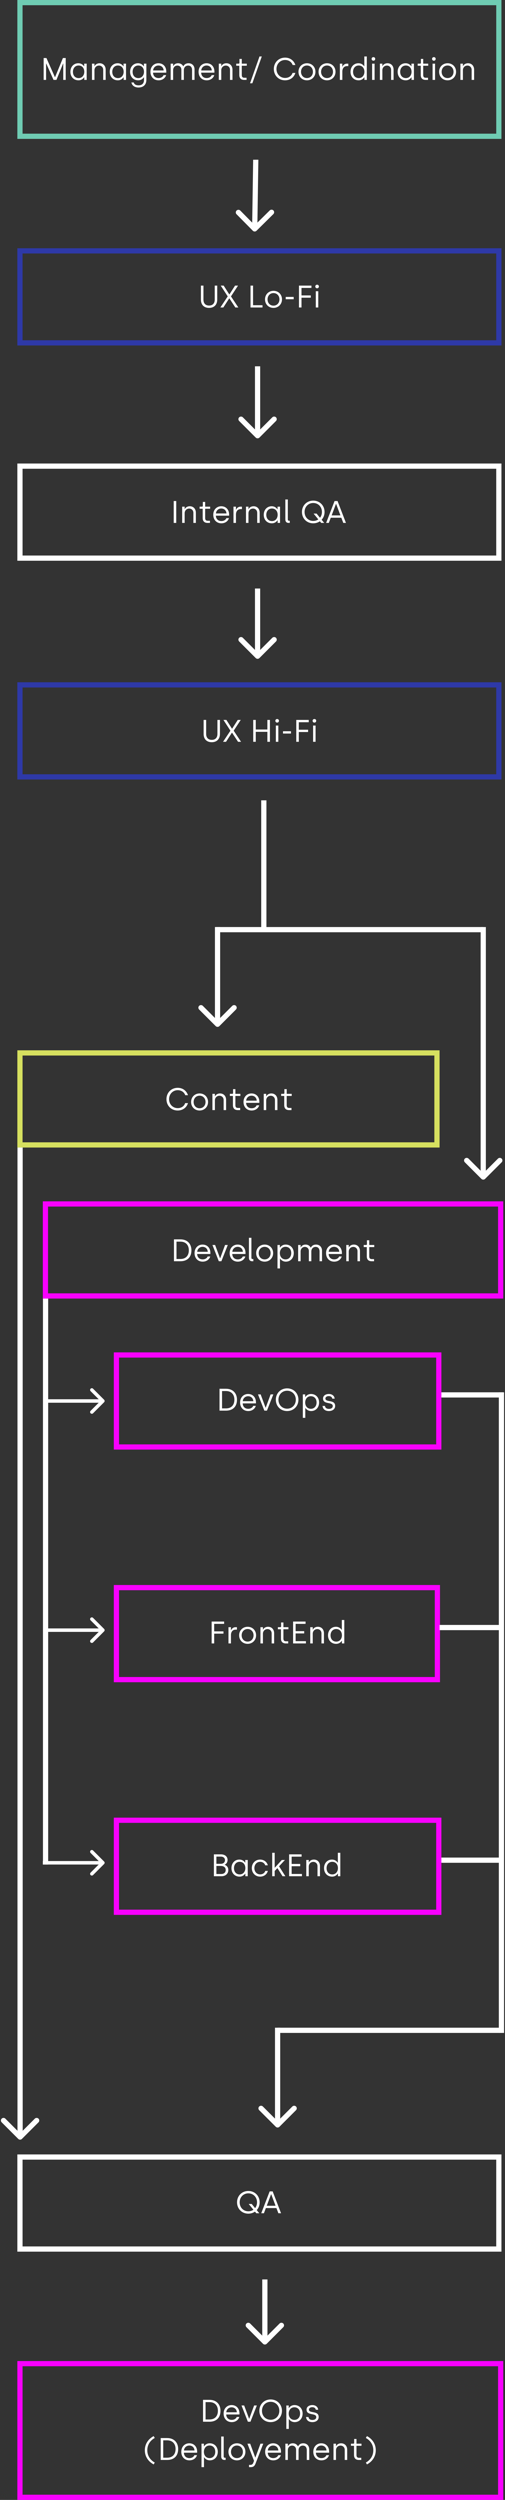 <svg width="291" height="1439" viewBox="0 0 291 1439" fill="none" xmlns="http://www.w3.org/2000/svg">
<rect x="0" y="0" width="291" height="1439" fill="#333333" stroke="none"/>
<rect x="11.5" y="1360.56" width="277" height="76.945" stroke="#F800FF" stroke-width="3"/>
<path d="M116.995 1394V1381.4H120.739C124.735 1381.4 127.057 1384.03 127.057 1387.7C127.057 1391.61 124.735 1394 120.739 1394H116.995ZM118.453 1392.7H120.739C123.727 1392.7 125.563 1390.87 125.563 1387.7C125.563 1384.66 123.763 1382.71 120.739 1382.71H118.453V1392.7ZM133.537 1394.23C130.675 1394.23 128.857 1392.13 128.857 1389.32C128.857 1386.33 130.891 1384.41 133.447 1384.41C136.291 1384.41 137.983 1386.49 137.983 1389.19V1389.82H130.351C130.423 1391.7 131.629 1392.94 133.555 1392.94C134.797 1392.94 135.985 1392.34 136.417 1391.25H137.893C137.371 1392.99 135.733 1394.23 133.537 1394.23ZM130.387 1388.56H136.471C136.345 1386.69 135.031 1385.7 133.447 1385.7C131.881 1385.7 130.531 1386.84 130.387 1388.56ZM142.839 1394L139.167 1384.64H140.697L143.523 1392.25H143.631L146.439 1384.64H148.005L144.315 1394H142.839ZM155.939 1394.23C152.195 1394.23 149.441 1391.44 149.441 1387.7C149.441 1383.99 152.213 1381.17 155.957 1381.17C159.719 1381.17 162.473 1384.03 162.473 1387.7C162.473 1391.41 159.701 1394.23 155.939 1394.23ZM155.957 1392.87C158.837 1392.87 160.961 1390.69 160.961 1387.7C160.961 1384.75 158.837 1382.53 155.957 1382.53C153.077 1382.53 150.953 1384.75 150.953 1387.7C150.953 1390.69 153.077 1392.87 155.957 1392.87ZM164.997 1398.14V1384.64H166.365V1386.12H166.473C166.707 1385.77 167.679 1384.41 169.713 1384.41C172.467 1384.41 174.375 1386.44 174.375 1389.3C174.375 1392.18 172.467 1394.23 169.821 1394.23C167.859 1394.23 166.815 1392.97 166.527 1392.49H166.419V1398.14H164.997ZM169.659 1392.94C171.585 1392.94 172.917 1391.43 172.917 1389.3C172.917 1387.11 171.585 1385.68 169.623 1385.68C167.589 1385.68 166.365 1387.34 166.365 1389.3C166.365 1391.61 167.805 1392.94 169.659 1392.94ZM179.993 1394.23C177.779 1394.23 176.519 1393.03 176.357 1391.28H177.743C177.905 1392.4 178.697 1392.99 180.065 1392.99C181.469 1392.99 182.243 1392.31 182.243 1391.35C182.243 1388.73 176.645 1390.72 176.645 1387.02C176.645 1385.43 178.067 1384.41 180.029 1384.41C181.757 1384.41 183.197 1385.41 183.341 1387.11H181.973C181.847 1386.22 181.181 1385.63 179.939 1385.63C178.769 1385.63 178.013 1386.21 178.013 1387.02C178.013 1389.39 183.629 1387.41 183.629 1391.28C183.629 1393.05 182.171 1394.23 179.993 1394.23ZM88.535 1418.57C85.745 1417.08 83.459 1414.34 83.459 1410.42C83.459 1406.5 85.745 1403.76 88.535 1402.27L89.183 1403.35C86.771 1404.66 84.881 1407.04 84.881 1410.42C84.881 1413.8 86.771 1416.18 89.183 1417.49L88.535 1418.57ZM92.606 1416V1403.4H96.35C100.346 1403.4 102.668 1406.03 102.668 1409.7C102.668 1413.61 100.346 1416 96.35 1416H92.606ZM94.064 1414.7H96.35C99.338 1414.7 101.174 1412.87 101.174 1409.7C101.174 1406.66 99.374 1404.71 96.35 1404.71H94.064V1414.7ZM109.147 1416.23C106.285 1416.23 104.467 1414.13 104.467 1411.32C104.467 1408.33 106.501 1406.41 109.057 1406.41C111.901 1406.41 113.593 1408.49 113.593 1411.19V1411.82H105.961C106.033 1413.7 107.239 1414.94 109.165 1414.94C110.407 1414.94 111.595 1414.34 112.027 1413.25H113.503C112.981 1414.99 111.343 1416.23 109.147 1416.23ZM105.997 1410.56H112.081C111.955 1408.69 110.641 1407.7 109.057 1407.7C107.491 1407.7 106.141 1408.84 105.997 1410.56ZM116.121 1420.14V1406.64H117.489V1408.12H117.597C117.831 1407.77 118.803 1406.41 120.837 1406.41C123.591 1406.41 125.499 1408.44 125.499 1411.3C125.499 1414.18 123.591 1416.23 120.945 1416.23C118.983 1416.23 117.939 1414.97 117.651 1414.49H117.543V1420.14H116.121ZM120.783 1414.94C122.709 1414.94 124.041 1413.43 124.041 1411.3C124.041 1409.11 122.709 1407.68 120.747 1407.68C118.713 1407.68 117.489 1409.34 117.489 1411.3C117.489 1413.61 118.929 1414.94 120.783 1414.94ZM129.33 1416C128.16 1416 127.476 1415.28 127.476 1414V1402.5H128.898V1414C128.898 1414.47 129.132 1414.74 129.582 1414.74H130.014V1416H129.33ZM136.521 1416.23C133.713 1416.23 131.643 1414.16 131.643 1411.32C131.643 1408.49 133.749 1406.41 136.539 1406.41C139.365 1406.41 141.417 1408.51 141.417 1411.32C141.417 1414.13 139.329 1416.23 136.521 1416.23ZM136.521 1414.94C138.537 1414.94 139.959 1413.41 139.959 1411.32C139.959 1409.25 138.537 1407.7 136.521 1407.7C134.505 1407.7 133.101 1409.27 133.101 1411.32C133.101 1413.43 134.523 1414.94 136.521 1414.94ZM143.504 1420.14V1418.84H144.206C145.124 1418.84 145.646 1418.45 145.952 1417.64L146.384 1416.5L142.586 1406.64H144.17L147.068 1414.56H147.176L150.092 1406.64H151.694L147.23 1418.14C146.744 1419.42 146.006 1420.14 144.476 1420.14H143.504ZM157.47 1416.23C154.608 1416.23 152.79 1414.13 152.79 1411.32C152.79 1408.33 154.824 1406.41 157.38 1406.41C160.224 1406.41 161.916 1408.49 161.916 1411.19V1411.82H154.284C154.356 1413.7 155.562 1414.94 157.488 1414.94C158.73 1414.94 159.918 1414.34 160.35 1413.25H161.826C161.304 1414.99 159.666 1416.23 157.47 1416.23ZM154.32 1410.56H160.404C160.278 1408.69 158.964 1407.7 157.38 1407.7C155.814 1407.7 154.464 1408.84 154.32 1410.56ZM164.443 1416V1406.64H165.865V1407.99H165.973C166.423 1407.13 167.323 1406.41 168.709 1406.41C170.113 1406.41 171.139 1407.09 171.661 1408.12H171.787C172.417 1406.91 173.443 1406.41 174.757 1406.41C176.845 1406.41 178.195 1407.88 178.195 1409.93V1416H176.773V1410.4C176.773 1408.64 175.891 1407.74 174.505 1407.74C173.191 1407.74 172.039 1408.67 172.039 1410.42V1416H170.617V1410.13C170.617 1408.64 169.609 1407.74 168.295 1407.74C166.981 1407.74 165.865 1408.78 165.865 1410.37V1416H164.443ZM185.208 1416.23C182.346 1416.23 180.528 1414.13 180.528 1411.32C180.528 1408.33 182.562 1406.41 185.118 1406.41C187.962 1406.41 189.654 1408.49 189.654 1411.19V1411.82H182.022C182.094 1413.7 183.3 1414.94 185.226 1414.94C186.468 1414.94 187.656 1414.34 188.088 1413.25H189.564C189.042 1414.99 187.404 1416.23 185.208 1416.23ZM182.058 1410.56H188.142C188.016 1408.69 186.702 1407.7 185.118 1407.7C183.552 1407.7 182.202 1408.84 182.058 1410.56ZM192.182 1416V1406.64H193.604V1408.01H193.712C194.108 1407.16 195.116 1406.41 196.574 1406.41C198.752 1406.41 200.066 1408.04 200.066 1410.11V1416H198.644V1410.2C198.644 1408.71 197.546 1407.74 196.232 1407.74C194.756 1407.74 193.604 1408.87 193.604 1410.42V1416H192.182ZM206.787 1416C205.059 1416 203.997 1415.06 203.997 1413.17V1407.85H202.233V1406.64H203.637C203.889 1406.64 204.087 1406.48 204.087 1406.17V1403.92H205.419V1406.64H208.299V1407.85H205.419V1413.16C205.419 1414.16 205.797 1414.76 206.877 1414.76H208.173V1416H206.787ZM211.462 1402.27C214.252 1403.76 216.538 1406.5 216.538 1410.42C216.538 1414.34 214.252 1417.08 211.462 1418.57L210.814 1417.49C213.226 1416.18 215.116 1413.8 215.116 1410.42C215.116 1407.04 213.226 1404.66 210.814 1403.35L211.462 1402.27Z" fill="white"/>
<rect x="11.5" y="1241.64" width="275.951" height="52.961" stroke="white" stroke-width="3"/>
<path d="M143.091 1274.23C139.347 1274.23 136.593 1271.44 136.593 1267.7C136.593 1263.99 139.365 1261.17 143.109 1261.17C146.871 1261.17 149.625 1264.03 149.625 1267.7C149.625 1269.46 148.995 1271.03 147.933 1272.18L149.409 1274H147.699L146.925 1273.06C145.863 1273.8 144.549 1274.23 143.091 1274.23ZM143.109 1272.87C144.225 1272.87 145.233 1272.54 146.025 1271.97L143.307 1268.64H145.035L146.997 1271.05C147.699 1270.17 148.113 1269.01 148.113 1267.7C148.113 1264.75 145.989 1262.53 143.109 1262.53C140.229 1262.53 138.105 1264.75 138.105 1267.7C138.105 1270.69 140.229 1272.87 143.109 1272.87ZM150.538 1274L155.398 1261.4H157.108L161.95 1274H160.42L159.286 1271.01H153.202L152.068 1274H150.538ZM153.706 1269.68H158.782L156.298 1263.09H156.19L153.706 1269.68Z" fill="white"/>
<rect x="67.086" y="1047.78" width="185.764" height="52.961" stroke="#F800FF" stroke-width="3"/>
<path d="M123.252 1080V1067.4H127.32C129.714 1067.4 131.136 1068.79 131.136 1070.62C131.136 1071.86 130.542 1072.8 129.534 1073.34V1073.45C130.38 1073.74 131.568 1074.64 131.568 1076.42C131.568 1078.69 129.804 1080 127.68 1080H123.252ZM124.692 1072.85H127.266C128.688 1072.85 129.642 1072.01 129.642 1070.73C129.642 1069.49 128.67 1068.7 127.32 1068.7H124.692V1072.85ZM124.692 1078.72H127.428C128.922 1078.72 130.056 1078 130.056 1076.38C130.056 1074.73 128.724 1074.08 127.266 1074.08H124.692V1078.72ZM138.036 1080.23C135.282 1080.23 133.374 1078.2 133.374 1075.34C133.374 1072.46 135.282 1070.41 137.928 1070.41C139.89 1070.41 140.934 1071.67 141.222 1072.15H141.33V1070.64H142.752V1080H141.384V1078.52H141.276C141.042 1078.87 140.07 1080.23 138.036 1080.23ZM138.126 1078.96C140.16 1078.96 141.384 1077.3 141.384 1075.34C141.384 1073.03 139.944 1071.7 138.09 1071.7C136.164 1071.7 134.832 1073.21 134.832 1075.34C134.832 1077.53 136.164 1078.96 138.126 1078.96ZM149.904 1080.23C147.078 1080.23 145.098 1078.09 145.098 1075.32C145.098 1072.55 147.132 1070.41 149.886 1070.41C151.92 1070.41 153.81 1071.63 154.314 1073.72H152.838C152.46 1072.49 151.272 1071.7 149.922 1071.7C147.924 1071.7 146.574 1073.29 146.574 1075.32C146.574 1077.43 147.996 1078.94 149.958 1078.94C151.308 1078.94 152.514 1078.15 152.874 1076.92H154.332C153.846 1079.01 151.938 1080.23 149.904 1080.23ZM164.435 1080H162.815L159.845 1075.32L158.279 1076.99V1080H156.857V1066.5H158.279V1075.05H158.387L162.401 1070.64H164.201L160.799 1074.28L164.435 1080ZM166.6 1080V1067.4H173.782V1068.73H168.058V1072.93H172.99V1074.24H168.058V1078.69H173.98V1080H166.6ZM176.492 1080V1070.64H177.914V1072.01H178.022C178.418 1071.16 179.426 1070.41 180.884 1070.41C183.062 1070.41 184.376 1072.04 184.376 1074.11V1080H182.954V1074.2C182.954 1072.71 181.856 1071.74 180.542 1071.74C179.066 1071.74 177.914 1072.87 177.914 1074.42V1080H176.492ZM191.385 1080.23C188.631 1080.23 186.723 1078.2 186.723 1075.34C186.723 1072.46 188.631 1070.41 191.277 1070.41C193.239 1070.41 194.283 1071.67 194.571 1072.15H194.679V1066.5H196.101V1080H194.733V1078.52H194.625C194.391 1078.87 193.419 1080.23 191.385 1080.23ZM191.475 1078.96C193.509 1078.96 194.733 1077.3 194.733 1075.34C194.733 1073.03 193.293 1071.7 191.439 1071.7C189.513 1071.7 188.181 1073.21 188.181 1075.34C188.181 1077.53 189.513 1078.96 191.475 1078.96Z" fill="white"/>
<rect x="67.086" y="913.867" width="184.954" height="52.961" stroke="#F800FF" stroke-width="3"/>
<path d="M121.959 946V933.4H129.141V934.732H123.417V939.052H128.763V940.366H123.417V946H121.959ZM131.658 946V936.64H133.062V938.386H133.17C133.44 937.594 134.358 936.64 135.726 936.64H136.518V938.062H135.744C134.034 938.062 133.08 939.394 133.08 941.176V946H131.658ZM142.672 946.234C139.864 946.234 137.794 944.164 137.794 941.32C137.794 938.494 139.9 936.406 142.69 936.406C145.516 936.406 147.568 938.512 147.568 941.32C147.568 944.128 145.48 946.234 142.672 946.234ZM142.672 944.938C144.688 944.938 146.11 943.408 146.11 941.32C146.11 939.25 144.688 937.702 142.672 937.702C140.656 937.702 139.252 939.268 139.252 941.32C139.252 943.426 140.674 944.938 142.672 944.938ZM150.08 946V936.64H151.502V938.008H151.61C152.006 937.162 153.014 936.406 154.472 936.406C156.65 936.406 157.964 938.044 157.964 940.114V946H156.542V940.204C156.542 938.71 155.444 937.738 154.13 937.738C152.654 937.738 151.502 938.872 151.502 940.42V946H150.08ZM164.685 946C162.957 946 161.895 945.064 161.895 943.174V937.846H160.131V936.64H161.535C161.787 936.64 161.985 936.478 161.985 936.172V933.922H163.317V936.64H166.197V937.846H163.317V943.156C163.317 944.164 163.695 944.758 164.775 944.758H166.071V946H164.685ZM168.893 946V933.4H176.075V934.732H170.351V938.926H175.283V940.24H170.351V944.686H176.273V946H168.893ZM178.785 946V936.64H180.207V938.008H180.315C180.711 937.162 181.719 936.406 183.177 936.406C185.355 936.406 186.669 938.044 186.669 940.114V946H185.247V940.204C185.247 938.71 184.149 937.738 182.835 937.738C181.359 937.738 180.207 938.872 180.207 940.42V946H178.785ZM193.678 946.234C190.924 946.234 189.016 944.2 189.016 941.338C189.016 938.458 190.924 936.406 193.57 936.406C195.532 936.406 196.576 937.666 196.864 938.152H196.972V932.5H198.394V946H197.026V944.524H196.918C196.684 944.866 195.712 946.234 193.678 946.234ZM193.768 944.956C195.802 944.956 197.026 943.3 197.026 941.338C197.026 939.034 195.586 937.702 193.732 937.702C191.806 937.702 190.474 939.214 190.474 941.338C190.474 943.534 191.806 944.956 193.768 944.956Z" fill="white"/>
<rect x="67.086" y="779.959" width="185.764" height="52.961" stroke="#F800FF" stroke-width="3"/>
<path d="M126.495 812V799.4H130.239C134.235 799.4 136.557 802.028 136.557 805.7C136.557 809.606 134.235 812 130.239 812H126.495ZM127.953 810.704H130.239C133.227 810.704 135.063 808.868 135.063 805.7C135.063 802.658 133.263 800.714 130.239 800.714H127.953V810.704ZM143.037 812.234C140.175 812.234 138.357 810.128 138.357 807.32C138.357 804.332 140.391 802.406 142.947 802.406C145.791 802.406 147.483 804.494 147.483 807.194V807.824H139.851C139.923 809.696 141.129 810.938 143.055 810.938C144.297 810.938 145.485 810.344 145.917 809.246H147.393C146.871 810.992 145.233 812.234 143.037 812.234ZM139.887 806.564H145.971C145.845 804.692 144.531 803.702 142.947 803.702C141.381 803.702 140.031 804.836 139.887 806.564ZM152.339 812L148.667 802.64H150.197L153.023 810.254H153.131L155.939 802.64H157.505L153.815 812H152.339ZM165.439 812.234C161.695 812.234 158.941 809.444 158.941 805.7C158.941 801.992 161.713 799.166 165.457 799.166C169.219 799.166 171.973 802.028 171.973 805.7C171.973 809.408 169.201 812.234 165.439 812.234ZM165.457 810.866C168.337 810.866 170.461 808.688 170.461 805.7C170.461 802.748 168.337 800.534 165.457 800.534C162.577 800.534 160.453 802.748 160.453 805.7C160.453 808.688 162.577 810.866 165.457 810.866ZM174.497 816.14V802.64H175.865V804.116H175.973C176.207 803.774 177.179 802.406 179.213 802.406C181.967 802.406 183.875 804.44 183.875 807.302C183.875 810.182 181.967 812.234 179.321 812.234C177.359 812.234 176.315 810.974 176.027 810.488H175.919V816.14H174.497ZM179.159 810.938C181.085 810.938 182.417 809.426 182.417 807.302C182.417 805.106 181.085 803.684 179.123 803.684C177.089 803.684 175.865 805.34 175.865 807.302C175.865 809.606 177.305 810.938 179.159 810.938ZM189.493 812.234C187.279 812.234 186.019 811.028 185.857 809.282H187.243C187.405 810.398 188.197 810.992 189.565 810.992C190.969 810.992 191.743 810.308 191.743 809.354C191.743 806.726 186.145 808.724 186.145 805.016C186.145 803.432 187.567 802.406 189.529 802.406C191.257 802.406 192.697 803.414 192.841 805.106H191.473C191.347 804.224 190.681 803.63 189.439 803.63C188.269 803.63 187.513 804.206 187.513 805.016C187.513 807.392 193.129 805.412 193.129 809.282C193.129 811.046 191.671 812.234 189.493 812.234Z" fill="white"/>
<rect x="26.18" y="693.021" width="262.318" height="52.961" stroke="#F800FF" stroke-width="3"/>
<path d="M100.246 726V713.4H103.99C107.986 713.4 110.308 716.028 110.308 719.7C110.308 723.606 107.986 726 103.99 726H100.246ZM101.704 724.704H103.99C106.978 724.704 108.814 722.868 108.814 719.7C108.814 716.658 107.014 714.714 103.99 714.714H101.704V724.704ZM116.788 726.234C113.926 726.234 112.108 724.128 112.108 721.32C112.108 718.332 114.142 716.406 116.698 716.406C119.542 716.406 121.234 718.494 121.234 721.194V721.824H113.602C113.674 723.696 114.88 724.938 116.806 724.938C118.048 724.938 119.236 724.344 119.668 723.246H121.144C120.622 724.992 118.984 726.234 116.788 726.234ZM113.638 720.564H119.722C119.596 718.692 118.282 717.702 116.698 717.702C115.132 717.702 113.782 718.836 113.638 720.564ZM126.09 726L122.418 716.64H123.948L126.774 724.254H126.882L129.69 716.64H131.256L127.566 726H126.09ZM137.02 726.234C134.158 726.234 132.34 724.128 132.34 721.32C132.34 718.332 134.374 716.406 136.93 716.406C139.774 716.406 141.466 718.494 141.466 721.194V721.824H133.834C133.906 723.696 135.112 724.938 137.038 724.938C138.28 724.938 139.468 724.344 139.9 723.246H141.376C140.854 724.992 139.216 726.234 137.02 726.234ZM133.87 720.564H139.954C139.828 718.692 138.514 717.702 136.93 717.702C135.364 717.702 134.014 718.836 133.87 720.564ZM145.303 726C144.133 726 143.449 725.28 143.449 724.002V712.5H144.871V724.002C144.871 724.47 145.105 724.74 145.555 724.74H145.987V726H145.303ZM152.494 726.234C149.686 726.234 147.616 724.164 147.616 721.32C147.616 718.494 149.722 716.406 152.512 716.406C155.338 716.406 157.39 718.512 157.39 721.32C157.39 724.128 155.302 726.234 152.494 726.234ZM152.494 724.938C154.51 724.938 155.932 723.408 155.932 721.32C155.932 719.25 154.51 717.702 152.494 717.702C150.478 717.702 149.074 719.268 149.074 721.32C149.074 723.426 150.496 724.938 152.494 724.938ZM159.902 730.14V716.64H161.27V718.116H161.378C161.612 717.774 162.584 716.406 164.618 716.406C167.372 716.406 169.28 718.44 169.28 721.302C169.28 724.182 167.372 726.234 164.726 726.234C162.764 726.234 161.72 724.974 161.432 724.488H161.324V730.14H159.902ZM164.564 724.938C166.49 724.938 167.822 723.426 167.822 721.302C167.822 719.106 166.49 717.684 164.528 717.684C162.494 717.684 161.27 719.34 161.27 721.302C161.27 723.606 162.71 724.938 164.564 724.938ZM171.803 726V716.64H173.225V717.99H173.333C173.783 717.126 174.683 716.406 176.069 716.406C177.473 716.406 178.499 717.09 179.021 718.116H179.147C179.777 716.91 180.803 716.406 182.117 716.406C184.205 716.406 185.555 717.882 185.555 719.934V726H184.133V720.402C184.133 718.638 183.251 717.738 181.865 717.738C180.551 717.738 179.399 718.674 179.399 720.42V726H177.977V720.132C177.977 718.638 176.969 717.738 175.655 717.738C174.341 717.738 173.225 718.782 173.225 720.366V726H171.803ZM192.567 726.234C189.705 726.234 187.887 724.128 187.887 721.32C187.887 718.332 189.921 716.406 192.477 716.406C195.321 716.406 197.013 718.494 197.013 721.194V721.824H189.381C189.453 723.696 190.659 724.938 192.585 724.938C193.827 724.938 195.015 724.344 195.447 723.246H196.923C196.401 724.992 194.763 726.234 192.567 726.234ZM189.417 720.564H195.501C195.375 718.692 194.061 717.702 192.477 717.702C190.911 717.702 189.561 718.836 189.417 720.564ZM199.541 726V716.64H200.963V718.008H201.071C201.467 717.162 202.475 716.406 203.933 716.406C206.111 716.406 207.425 718.044 207.425 720.114V726H206.003V720.204C206.003 718.71 204.905 717.738 203.591 717.738C202.115 717.738 200.963 718.872 200.963 720.42V726H199.541ZM214.146 726C212.418 726 211.356 725.064 211.356 723.174V717.846H209.592V716.64H210.996C211.248 716.64 211.446 716.478 211.446 716.172V713.922H212.778V716.64H215.658V717.846H212.778V723.156C212.778 724.164 213.156 724.758 214.236 724.758H215.532V726H214.146Z" fill="white"/>
<rect x="11.5" y="606.082" width="240.296" height="52.961" stroke="#D6E05F" stroke-width="3"/>
<path d="M102.378 639.234C98.652 639.234 95.916 636.444 95.916 632.7C95.916 628.992 98.67 626.166 102.396 626.166C105.294 626.166 107.49 627.876 108.318 630.432H106.752C106.086 628.524 104.34 627.534 102.396 627.534C99.606 627.534 97.428 629.748 97.428 632.7C97.428 635.688 99.606 637.866 102.396 637.866C104.34 637.866 106.068 636.894 106.698 634.968H108.318C107.526 637.578 105.276 639.234 102.378 639.234ZM114.997 639.234C112.189 639.234 110.119 637.164 110.119 634.32C110.119 631.494 112.225 629.406 115.015 629.406C117.841 629.406 119.893 631.512 119.893 634.32C119.893 637.128 117.805 639.234 114.997 639.234ZM114.997 637.938C117.013 637.938 118.435 636.408 118.435 634.32C118.435 632.25 117.013 630.702 114.997 630.702C112.981 630.702 111.577 632.268 111.577 634.32C111.577 636.426 112.999 637.938 114.997 637.938ZM122.405 639V629.64H123.827V631.008H123.935C124.331 630.162 125.339 629.406 126.797 629.406C128.975 629.406 130.289 631.044 130.289 633.114V639H128.867V633.204C128.867 631.71 127.769 630.738 126.455 630.738C124.979 630.738 123.827 631.872 123.827 633.42V639H122.405ZM137.01 639C135.282 639 134.22 638.064 134.22 636.174V630.846H132.456V629.64H133.86C134.112 629.64 134.31 629.478 134.31 629.172V626.922H135.642V629.64H138.522V630.846H135.642V636.156C135.642 637.164 136.02 637.758 137.1 637.758H138.396V639H137.01ZM144.998 639.234C142.136 639.234 140.318 637.128 140.318 634.32C140.318 631.332 142.352 629.406 144.908 629.406C147.752 629.406 149.444 631.494 149.444 634.194V634.824H141.812C141.884 636.696 143.09 637.938 145.016 637.938C146.258 637.938 147.446 637.344 147.878 636.246H149.354C148.832 637.992 147.194 639.234 144.998 639.234ZM141.848 633.564H147.932C147.806 631.692 146.492 630.702 144.908 630.702C143.342 630.702 141.992 631.836 141.848 633.564ZM151.972 639V629.64H153.394V631.008H153.502C153.898 630.162 154.906 629.406 156.364 629.406C158.542 629.406 159.856 631.044 159.856 633.114V639H158.434V633.204C158.434 631.71 157.336 630.738 156.022 630.738C154.546 630.738 153.394 631.872 153.394 633.42V639H151.972ZM166.577 639C164.849 639 163.787 638.064 163.787 636.174V630.846H162.023V629.64H163.427C163.679 629.64 163.877 629.478 163.877 629.172V626.922H165.209V629.64H168.089V630.846H165.209V636.156C165.209 637.164 165.587 637.758 166.667 637.758H167.963V639H166.577Z" fill="white"/>
<rect x="11.5" y="394.227" width="275.951" height="52.961" stroke="#2E39A7" stroke-width="3"/>
<path d="M122.033 427.234C119.009 427.234 117.335 425.344 117.335 422.482V414.4H118.793V422.464C118.793 424.552 119.909 425.884 122.033 425.884C124.157 425.884 125.291 424.552 125.291 422.446V414.4H126.731V422.464C126.731 425.308 125.021 427.234 122.033 427.234ZM128.534 427L132.782 420.61L128.75 414.4H130.442L133.664 419.44H133.772L137.012 414.4H138.722L134.654 420.61L138.902 427H137.174L133.736 421.762H133.628L130.244 427H128.534ZM145.921 427V414.4H147.379V419.926H154.075V414.4H155.533V427H154.075V421.258H147.379V427H145.921ZM159.698 415.948C159.104 415.948 158.672 415.498 158.672 414.904C158.672 414.328 159.104 413.878 159.698 413.878C160.31 413.878 160.742 414.328 160.742 414.904C160.742 415.498 160.31 415.948 159.698 415.948ZM158.96 427V417.64H160.382V427H158.96ZM163.082 422.248V420.916H167.672V422.248H163.082ZM170.724 427V414.4H177.906V415.732H172.182V420.052H177.528V421.366H172.182V427H170.724ZM181.161 415.948C180.567 415.948 180.135 415.498 180.135 414.904C180.135 414.328 180.567 413.878 181.161 413.878C181.773 413.878 182.205 414.328 182.205 414.904C182.205 415.498 181.773 415.948 181.161 415.948ZM180.423 427V417.64H181.845V427H180.423Z" fill="white"/>
<rect x="11.5" y="268.316" width="275.951" height="52.961" stroke="white" stroke-width="3"/>
<path d="M100.096 301V288.4H101.554V301H100.096ZM104.978 301V291.64H106.4V293.008H106.508C106.904 292.162 107.912 291.406 109.37 291.406C111.548 291.406 112.862 293.044 112.862 295.114V301H111.44V295.204C111.44 293.71 110.342 292.738 109.028 292.738C107.552 292.738 106.4 293.872 106.4 295.42V301H104.978ZM119.584 301C117.856 301 116.794 300.064 116.794 298.174V292.846H115.03V291.64H116.434C116.686 291.64 116.884 291.478 116.884 291.172V288.922H118.216V291.64H121.096V292.846H118.216V298.156C118.216 299.164 118.594 299.758 119.674 299.758H120.97V301H119.584ZM127.571 301.234C124.709 301.234 122.891 299.128 122.891 296.32C122.891 293.332 124.925 291.406 127.481 291.406C130.325 291.406 132.017 293.494 132.017 296.194V296.824H124.385C124.457 298.696 125.663 299.938 127.589 299.938C128.831 299.938 130.019 299.344 130.451 298.246H131.927C131.405 299.992 129.767 301.234 127.571 301.234ZM124.421 295.564H130.505C130.379 293.692 129.065 292.702 127.481 292.702C125.915 292.702 124.565 293.836 124.421 295.564ZM134.545 301V291.64H135.949V293.386H136.057C136.327 292.594 137.245 291.64 138.613 291.64H139.405V293.062H138.631C136.921 293.062 135.967 294.394 135.967 296.176V301H134.545ZM141.752 301V291.64H143.174V293.008H143.282C143.678 292.162 144.686 291.406 146.144 291.406C148.322 291.406 149.636 293.044 149.636 295.114V301H148.214V295.204C148.214 293.71 147.116 292.738 145.802 292.738C144.326 292.738 143.174 293.872 143.174 295.42V301H141.752ZM156.645 301.234C153.891 301.234 151.983 299.2 151.983 296.338C151.983 293.458 153.891 291.406 156.537 291.406C158.499 291.406 159.543 292.666 159.831 293.152H159.939V291.64H161.361V301H159.993V299.524H159.885C159.651 299.866 158.679 301.234 156.645 301.234ZM156.735 299.956C158.769 299.956 159.993 298.3 159.993 296.338C159.993 294.034 158.553 292.702 156.699 292.702C154.773 292.702 153.441 294.214 153.441 296.338C153.441 298.534 154.773 299.956 156.735 299.956ZM166.282 301C165.112 301 164.428 300.28 164.428 299.002V287.5H165.85V299.002C165.85 299.47 166.084 299.74 166.534 299.74H166.966V301H166.282ZM180.489 301.234C176.745 301.234 173.991 298.444 173.991 294.7C173.991 290.992 176.763 288.166 180.507 288.166C184.269 288.166 187.023 291.028 187.023 294.7C187.023 296.464 186.393 298.03 185.331 299.182L186.807 301H185.097L184.323 300.064C183.261 300.802 181.947 301.234 180.489 301.234ZM180.507 299.866C181.623 299.866 182.631 299.542 183.423 298.966L180.705 295.636H182.433L184.395 298.048C185.097 297.166 185.511 296.014 185.511 294.7C185.511 291.748 183.387 289.534 180.507 289.534C177.627 289.534 175.503 291.748 175.503 294.7C175.503 297.688 177.627 299.866 180.507 299.866ZM187.935 301L192.795 288.4H194.505L199.347 301H197.817L196.683 298.012H190.599L189.465 301H187.935ZM191.103 296.68H196.179L193.695 290.092H193.587L191.103 296.68Z" fill="white"/>
<rect x="11.5" y="144.402" width="275.951" height="52.961" stroke="#2E39A7" stroke-width="3"/>
<path d="M120.477 177.234C117.453 177.234 115.779 175.344 115.779 172.482V164.4H117.237V172.464C117.237 174.552 118.353 175.884 120.477 175.884C122.601 175.884 123.735 174.552 123.735 172.446V164.4H125.175V172.464C125.175 175.308 123.465 177.234 120.477 177.234ZM126.978 177L131.226 170.61L127.194 164.4H128.886L132.108 169.44H132.216L135.456 164.4H137.166L133.098 170.61L137.346 177H135.618L132.18 171.762H132.072L128.688 177H126.978ZM144.365 177V164.4H145.823V175.686H151.259V177H144.365ZM157.59 177.234C154.782 177.234 152.712 175.164 152.712 172.32C152.712 169.494 154.818 167.406 157.608 167.406C160.434 167.406 162.486 169.512 162.486 172.32C162.486 175.128 160.398 177.234 157.59 177.234ZM157.59 175.938C159.606 175.938 161.028 174.408 161.028 172.32C161.028 170.25 159.606 168.702 157.59 168.702C155.574 168.702 154.17 170.268 154.17 172.32C154.17 174.426 155.592 175.938 157.59 175.938ZM164.638 172.248V170.916H169.228V172.248H164.638ZM172.279 177V164.4H179.461V165.732H173.737V170.052H179.083V171.366H173.737V177H172.279ZM182.716 165.948C182.122 165.948 181.69 165.498 181.69 164.904C181.69 164.328 182.122 163.878 182.716 163.878C183.328 163.878 183.76 164.328 183.76 164.904C183.76 165.498 183.328 165.948 182.716 165.948ZM181.978 177V167.64H183.4V177H181.978Z" fill="white"/>
<rect x="11.5" y="1.5" width="275.951" height="76.945" stroke="#6FCCB3" stroke-width="3"/>
<path d="M25.152 46V33.4H26.754L31.632 44.398H31.74L36.258 33.4H37.86V46H36.456V36.604H36.348L32.514 46H30.858L26.664 36.604H26.556V46H25.152ZM45.226 46.234C42.472 46.234 40.564 44.2 40.564 41.338C40.564 38.458 42.472 36.406 45.118 36.406C47.08 36.406 48.124 37.666 48.412 38.152H48.52V36.64H49.942V46H48.574V44.524H48.466C48.232 44.866 47.26 46.234 45.226 46.234ZM45.316 44.956C47.35 44.956 48.574 43.3 48.574 41.338C48.574 39.034 47.134 37.702 45.28 37.702C43.354 37.702 42.022 39.214 42.022 41.338C42.022 43.534 43.354 44.956 45.316 44.956ZM53.009 46V36.64H54.431V38.008H54.539C54.935 37.162 55.943 36.406 57.401 36.406C59.579 36.406 60.893 38.044 60.893 40.114V46H59.471V40.204C59.471 38.71 58.373 37.738 57.059 37.738C55.583 37.738 54.431 38.872 54.431 40.42V46H53.009ZM67.902 46.234C65.148 46.234 63.24 44.2 63.24 41.338C63.24 38.458 65.148 36.406 67.794 36.406C69.756 36.406 70.8 37.666 71.088 38.152H71.196V36.64H72.618V46H71.25V44.524H71.142C70.908 44.866 69.936 46.234 67.902 46.234ZM67.992 44.956C70.026 44.956 71.25 43.3 71.25 41.338C71.25 39.034 69.81 37.702 67.956 37.702C66.03 37.702 64.698 39.214 64.698 41.338C64.698 43.534 66.03 44.956 67.992 44.956ZM79.788 50.374C77.502 50.374 76.026 49.132 75.721 47.458H77.07C77.323 48.556 78.403 49.132 79.788 49.132C81.984 49.132 82.975 47.908 82.975 46V44.524H82.867C82.632 44.866 81.66 46.234 79.626 46.234C76.873 46.234 74.965 44.2 74.965 41.338C74.965 38.458 76.873 36.406 79.519 36.406C81.481 36.406 82.525 37.666 82.812 38.152H82.921V36.64H84.343V46C84.343 48.754 82.597 50.374 79.788 50.374ZM79.716 44.956C81.751 44.956 82.975 43.3 82.975 41.338C82.975 39.034 81.534 37.702 79.68 37.702C77.754 37.702 76.422 39.214 76.422 41.338C76.422 43.534 77.754 44.956 79.716 44.956ZM91.369 46.234C88.507 46.234 86.689 44.128 86.689 41.32C86.689 38.332 88.723 36.406 91.279 36.406C94.123 36.406 95.815 38.494 95.815 41.194V41.824H88.183C88.255 43.696 89.461 44.938 91.387 44.938C92.629 44.938 93.817 44.344 94.249 43.246H95.725C95.203 44.992 93.565 46.234 91.369 46.234ZM88.219 40.564H94.303C94.177 38.692 92.863 37.702 91.279 37.702C89.713 37.702 88.363 38.836 88.219 40.564ZM98.343 46V36.64H99.765V37.99H99.873C100.323 37.126 101.223 36.406 102.609 36.406C104.013 36.406 105.039 37.09 105.561 38.116H105.687C106.317 36.91 107.343 36.406 108.657 36.406C110.745 36.406 112.095 37.882 112.095 39.934V46H110.673V40.402C110.673 38.638 109.791 37.738 108.405 37.738C107.091 37.738 105.939 38.674 105.939 40.42V46H104.517V40.132C104.517 38.638 103.509 37.738 102.195 37.738C100.881 37.738 99.765 38.782 99.765 40.366V46H98.343ZM119.107 46.234C116.245 46.234 114.427 44.128 114.427 41.32C114.427 38.332 116.461 36.406 119.017 36.406C121.861 36.406 123.553 38.494 123.553 41.194V41.824H115.921C115.993 43.696 117.199 44.938 119.125 44.938C120.367 44.938 121.555 44.344 121.987 43.246H123.463C122.941 44.992 121.303 46.234 119.107 46.234ZM115.957 40.564H122.041C121.915 38.692 120.601 37.702 119.017 37.702C117.451 37.702 116.101 38.836 115.957 40.564ZM126.081 46V36.64H127.503V38.008H127.611C128.007 37.162 129.015 36.406 130.473 36.406C132.651 36.406 133.965 38.044 133.965 40.114V46H132.543V40.204C132.543 38.71 131.445 37.738 130.131 37.738C128.655 37.738 127.503 38.872 127.503 40.42V46H126.081ZM140.686 46C138.958 46 137.896 45.064 137.896 43.174V37.846H136.132V36.64H137.536C137.788 36.64 137.986 36.478 137.986 36.172V33.922H139.318V36.64H142.198V37.846H139.318V43.156C139.318 44.164 139.696 44.758 140.776 44.758H142.072V46H140.686ZM144.084 47.944L149.538 32.5H150.852L145.398 47.944H144.084ZM164.255 46.234C160.529 46.234 157.793 43.444 157.793 39.7C157.793 35.992 160.547 33.166 164.273 33.166C167.171 33.166 169.367 34.876 170.195 37.432H168.629C167.963 35.524 166.217 34.534 164.273 34.534C161.483 34.534 159.305 36.748 159.305 39.7C159.305 42.688 161.483 44.866 164.273 44.866C166.217 44.866 167.945 43.894 168.575 41.968H170.195C169.403 44.578 167.153 46.234 164.255 46.234ZM176.874 46.234C174.066 46.234 171.996 44.164 171.996 41.32C171.996 38.494 174.102 36.406 176.892 36.406C179.718 36.406 181.77 38.512 181.77 41.32C181.77 44.128 179.682 46.234 176.874 46.234ZM176.874 44.938C178.89 44.938 180.312 43.408 180.312 41.32C180.312 39.25 178.89 37.702 176.874 37.702C174.858 37.702 173.454 39.268 173.454 41.32C173.454 43.426 174.876 44.938 176.874 44.938ZM188.44 46.234C185.632 46.234 183.562 44.164 183.562 41.32C183.562 38.494 185.668 36.406 188.458 36.406C191.284 36.406 193.336 38.512 193.336 41.32C193.336 44.128 191.248 46.234 188.44 46.234ZM188.44 44.938C190.456 44.938 191.878 43.408 191.878 41.32C191.878 39.25 190.456 37.702 188.44 37.702C186.424 37.702 185.02 39.268 185.02 41.32C185.02 43.426 186.442 44.938 188.44 44.938ZM195.849 46V36.64H197.253V38.386H197.361C197.631 37.594 198.549 36.64 199.917 36.64H200.709V38.062H199.935C198.225 38.062 197.271 39.394 197.271 41.176V46H195.849ZM206.646 46.234C203.892 46.234 201.984 44.2 201.984 41.338C201.984 38.458 203.892 36.406 206.538 36.406C208.5 36.406 209.544 37.666 209.832 38.152H209.94V32.5H211.362V46H209.994V44.524H209.886C209.652 44.866 208.68 46.234 206.646 46.234ZM206.736 44.956C208.77 44.956 209.994 43.3 209.994 41.338C209.994 39.034 208.554 37.702 206.7 37.702C204.774 37.702 203.442 39.214 203.442 41.338C203.442 43.534 204.774 44.956 206.736 44.956ZM215.167 34.948C214.573 34.948 214.141 34.498 214.141 33.904C214.141 33.328 214.573 32.878 215.167 32.878C215.779 32.878 216.211 33.328 216.211 33.904C216.211 34.498 215.779 34.948 215.167 34.948ZM214.429 46V36.64H215.851V46H214.429ZM218.911 46V36.64H220.333V38.008H220.441C220.837 37.162 221.845 36.406 223.303 36.406C225.481 36.406 226.795 38.044 226.795 40.114V46H225.373V40.204C225.373 38.71 224.275 37.738 222.961 37.738C221.485 37.738 220.333 38.872 220.333 40.42V46H218.911ZM233.804 46.234C231.05 46.234 229.142 44.2 229.142 41.338C229.142 38.458 231.05 36.406 233.696 36.406C235.658 36.406 236.702 37.666 236.99 38.152H237.098V36.64H238.52V46H237.152V44.524H237.044C236.81 44.866 235.838 46.234 233.804 46.234ZM233.894 44.956C235.928 44.956 237.152 43.3 237.152 41.338C237.152 39.034 235.712 37.702 233.858 37.702C231.932 37.702 230.6 39.214 230.6 41.338C230.6 43.534 231.932 44.956 233.894 44.956ZM245.241 46C243.513 46 242.451 45.064 242.451 43.174V37.846H240.687V36.64H242.091C242.343 36.64 242.541 36.478 242.541 36.172V33.922H243.873V36.64H246.753V37.846H243.873V43.156C243.873 44.164 244.251 44.758 245.331 44.758H246.627V46H245.241ZM250.006 34.948C249.412 34.948 248.98 34.498 248.98 33.904C248.98 33.328 249.412 32.878 250.006 32.878C250.618 32.878 251.05 33.328 251.05 33.904C251.05 34.498 250.618 34.948 250.006 34.948ZM249.268 46V36.64H250.69V46H249.268ZM257.909 46.234C255.101 46.234 253.031 44.164 253.031 41.32C253.031 38.494 255.137 36.406 257.927 36.406C260.753 36.406 262.805 38.512 262.805 41.32C262.805 44.128 260.717 46.234 257.909 46.234ZM257.909 44.938C259.925 44.938 261.347 43.408 261.347 41.32C261.347 39.25 259.925 37.702 257.909 37.702C255.893 37.702 254.489 39.268 254.489 41.32C254.489 43.426 255.911 44.938 257.909 44.938ZM265.317 46V36.64H266.739V38.008H266.847C267.243 37.162 268.251 36.406 269.709 36.406C271.887 36.406 273.201 38.044 273.201 40.114V46H271.779V40.204C271.779 38.71 270.681 37.738 269.367 37.738C267.891 37.738 266.739 38.872 266.739 40.42V46H265.317Z" fill="white"/>
<line x1="152.023" y1="460.68" x2="152.023" y2="534.628" stroke="white" stroke-width="3"/>
<path d="M26.254 747.482L26.254 1073.26" stroke="white" stroke-width="3"/>
<path d="M288.949 801.443L288.949 1170.19" stroke="white" stroke-width="3"/>
<line x1="124.309" y1="535.127" x2="278.466" y2="535.127" stroke="white" stroke-width="3"/>
<path d="M59.994 807.149C60.384 806.758 60.384 806.125 59.994 805.734L53.63 799.37C53.239 798.98 52.606 798.98 52.216 799.37C51.825 799.761 51.825 800.394 52.216 800.785L57.873 806.441L52.216 812.098C51.825 812.489 51.825 813.122 52.216 813.512C52.606 813.903 53.239 813.903 53.63 813.512L59.994 807.149ZM26.777 807.441H59.287V805.441H26.777V807.441Z" fill="white"/>
<path d="M59.994 939.057C60.384 938.666 60.384 938.033 59.994 937.643L53.63 931.279C53.239 930.888 52.606 930.888 52.216 931.279C51.825 931.669 51.825 932.302 52.216 932.693L57.873 938.35L52.216 944.006C51.825 944.397 51.825 945.03 52.216 945.421C52.606 945.811 53.239 945.811 53.63 945.421L59.994 939.057ZM26.777 939.35H59.287V937.35H26.777V939.35Z" fill="white"/>
<path d="M59.997 1072.96C60.388 1072.57 60.388 1071.94 59.997 1071.55L53.633 1065.18C53.243 1064.79 52.61 1064.79 52.219 1065.18C51.829 1065.58 51.829 1066.21 52.219 1066.6L57.876 1072.26L52.219 1077.91C51.829 1078.3 51.829 1078.94 52.219 1079.33C52.61 1079.72 53.243 1079.72 53.633 1079.33L59.997 1072.96ZM24.684 1073.26L59.29 1073.26L59.29 1071.26L24.684 1071.26L24.684 1073.26Z" fill="white"/>
<line x1="254.344" y1="802.941" x2="289.999" y2="802.941" stroke="white" stroke-width="3"/>
<line x1="253.297" y1="936.85" x2="288.952" y2="936.85" stroke="white" stroke-width="3"/>
<line x1="254.344" y1="1070.76" x2="289.999" y2="1070.76" stroke="white" stroke-width="3"/>
<line x1="287.902" y1="1168.69" x2="159.962" y2="1168.69" stroke="white" stroke-width="3"/>
<path d="M145.699 132.831C146.276 133.415 147.226 133.412 147.821 132.824L157.511 123.249C158.106 122.661 158.12 121.712 157.543 121.128C156.966 120.544 156.017 120.547 155.422 121.135L146.808 129.646L138.45 121.19C137.873 120.607 136.924 120.61 136.329 121.197C135.734 121.785 135.72 122.735 136.297 123.318L145.699 132.831ZM145.877 91.941L145.276 131.772L148.276 131.762L148.877 91.931L145.877 91.941Z" fill="white"/>
<path d="M147.365 251.887C147.951 252.473 148.901 252.473 149.486 251.887L159.032 242.341C159.618 241.756 159.618 240.806 159.032 240.22C158.447 239.634 157.497 239.634 156.911 240.22L148.426 248.705L139.94 240.22C139.355 239.634 138.405 239.634 137.819 240.22C137.233 240.806 137.233 241.756 137.819 242.341L147.365 251.887ZM146.926 210.854L146.926 250.827L149.926 250.827L149.926 210.854L146.926 210.854Z" fill="white"/>
<path d="M147.365 378.799C147.951 379.385 148.901 379.385 149.486 378.799L159.032 369.253C159.618 368.668 159.618 367.718 159.032 367.132C158.447 366.546 157.497 366.546 156.911 367.132L148.426 375.617L139.94 367.132C139.355 366.546 138.405 366.546 137.819 367.132C137.233 367.718 137.233 368.668 137.819 369.253L147.365 378.799ZM146.926 338.766L146.926 377.739L149.926 377.739L149.926 338.766L146.926 338.766Z" fill="white"/>
<path d="M124.295 590.651C124.881 591.237 125.83 591.237 126.416 590.651L135.962 581.105C136.548 580.519 136.548 579.569 135.962 578.983C135.376 578.398 134.427 578.398 133.841 578.983L125.355 587.469L116.87 578.983C116.284 578.398 115.335 578.398 114.749 578.983C114.163 579.569 114.163 580.519 114.749 581.105L124.295 590.651ZM123.855 533.629L123.855 589.59L126.855 589.59L126.855 533.629L123.855 533.629Z" fill="white"/>
<path d="M158.904 1224.21C159.49 1224.8 160.44 1224.8 161.026 1224.21L170.571 1214.67C171.157 1214.08 171.157 1213.13 170.571 1212.55C169.986 1211.96 169.036 1211.96 168.45 1212.55L159.965 1221.03L151.48 1212.55C150.894 1211.96 149.944 1211.96 149.358 1212.55C148.772 1213.13 148.772 1214.08 149.358 1214.67L158.904 1224.21ZM158.465 1167.19L158.465 1223.15L161.465 1223.15L161.465 1167.19L158.465 1167.19Z" fill="white"/>
<path d="M151.56 1349.13C152.146 1349.71 153.096 1349.71 153.682 1349.13L163.228 1339.58C163.813 1338.99 163.813 1338.04 163.228 1337.46C162.642 1336.87 161.692 1336.87 161.106 1337.46L152.621 1345.94L144.136 1337.46C143.55 1336.87 142.6 1336.87 142.014 1337.46C141.429 1338.04 141.429 1338.99 142.014 1339.58L151.56 1349.13ZM151.121 1312.09L151.121 1348.06L154.121 1348.06L154.121 1312.09L151.121 1312.09Z" fill="white"/>
<path d="M277.404 678.59C277.99 679.176 278.94 679.176 279.525 678.59L289.071 669.044C289.657 668.458 289.657 667.508 289.071 666.923C288.486 666.337 287.536 666.337 286.95 666.923L278.465 675.408L269.98 666.923C269.394 666.337 268.444 666.337 267.858 666.922C267.272 667.508 267.272 668.458 267.858 669.044L277.404 678.59ZM276.965 533.629L276.965 677.529L279.965 677.529L279.965 533.629L276.965 533.629Z" fill="white"/>
<path d="M10.514 1231.2C11.099 1231.79 12.049 1231.79 12.635 1231.2L22.181 1221.66C22.767 1221.07 22.767 1220.12 22.181 1219.54C21.595 1218.95 20.645 1218.95 20.059 1219.54L11.574 1228.02L3.089 1219.54C2.503 1218.95 1.553 1218.95 0.968 1219.54C0.382 1220.12 0.382 1221.07 0.968 1221.66L10.514 1231.2ZM10.074 660.539L10.074 1230.14H13.074L13.074 660.539H10.074Z" fill="white"/>
</svg>
